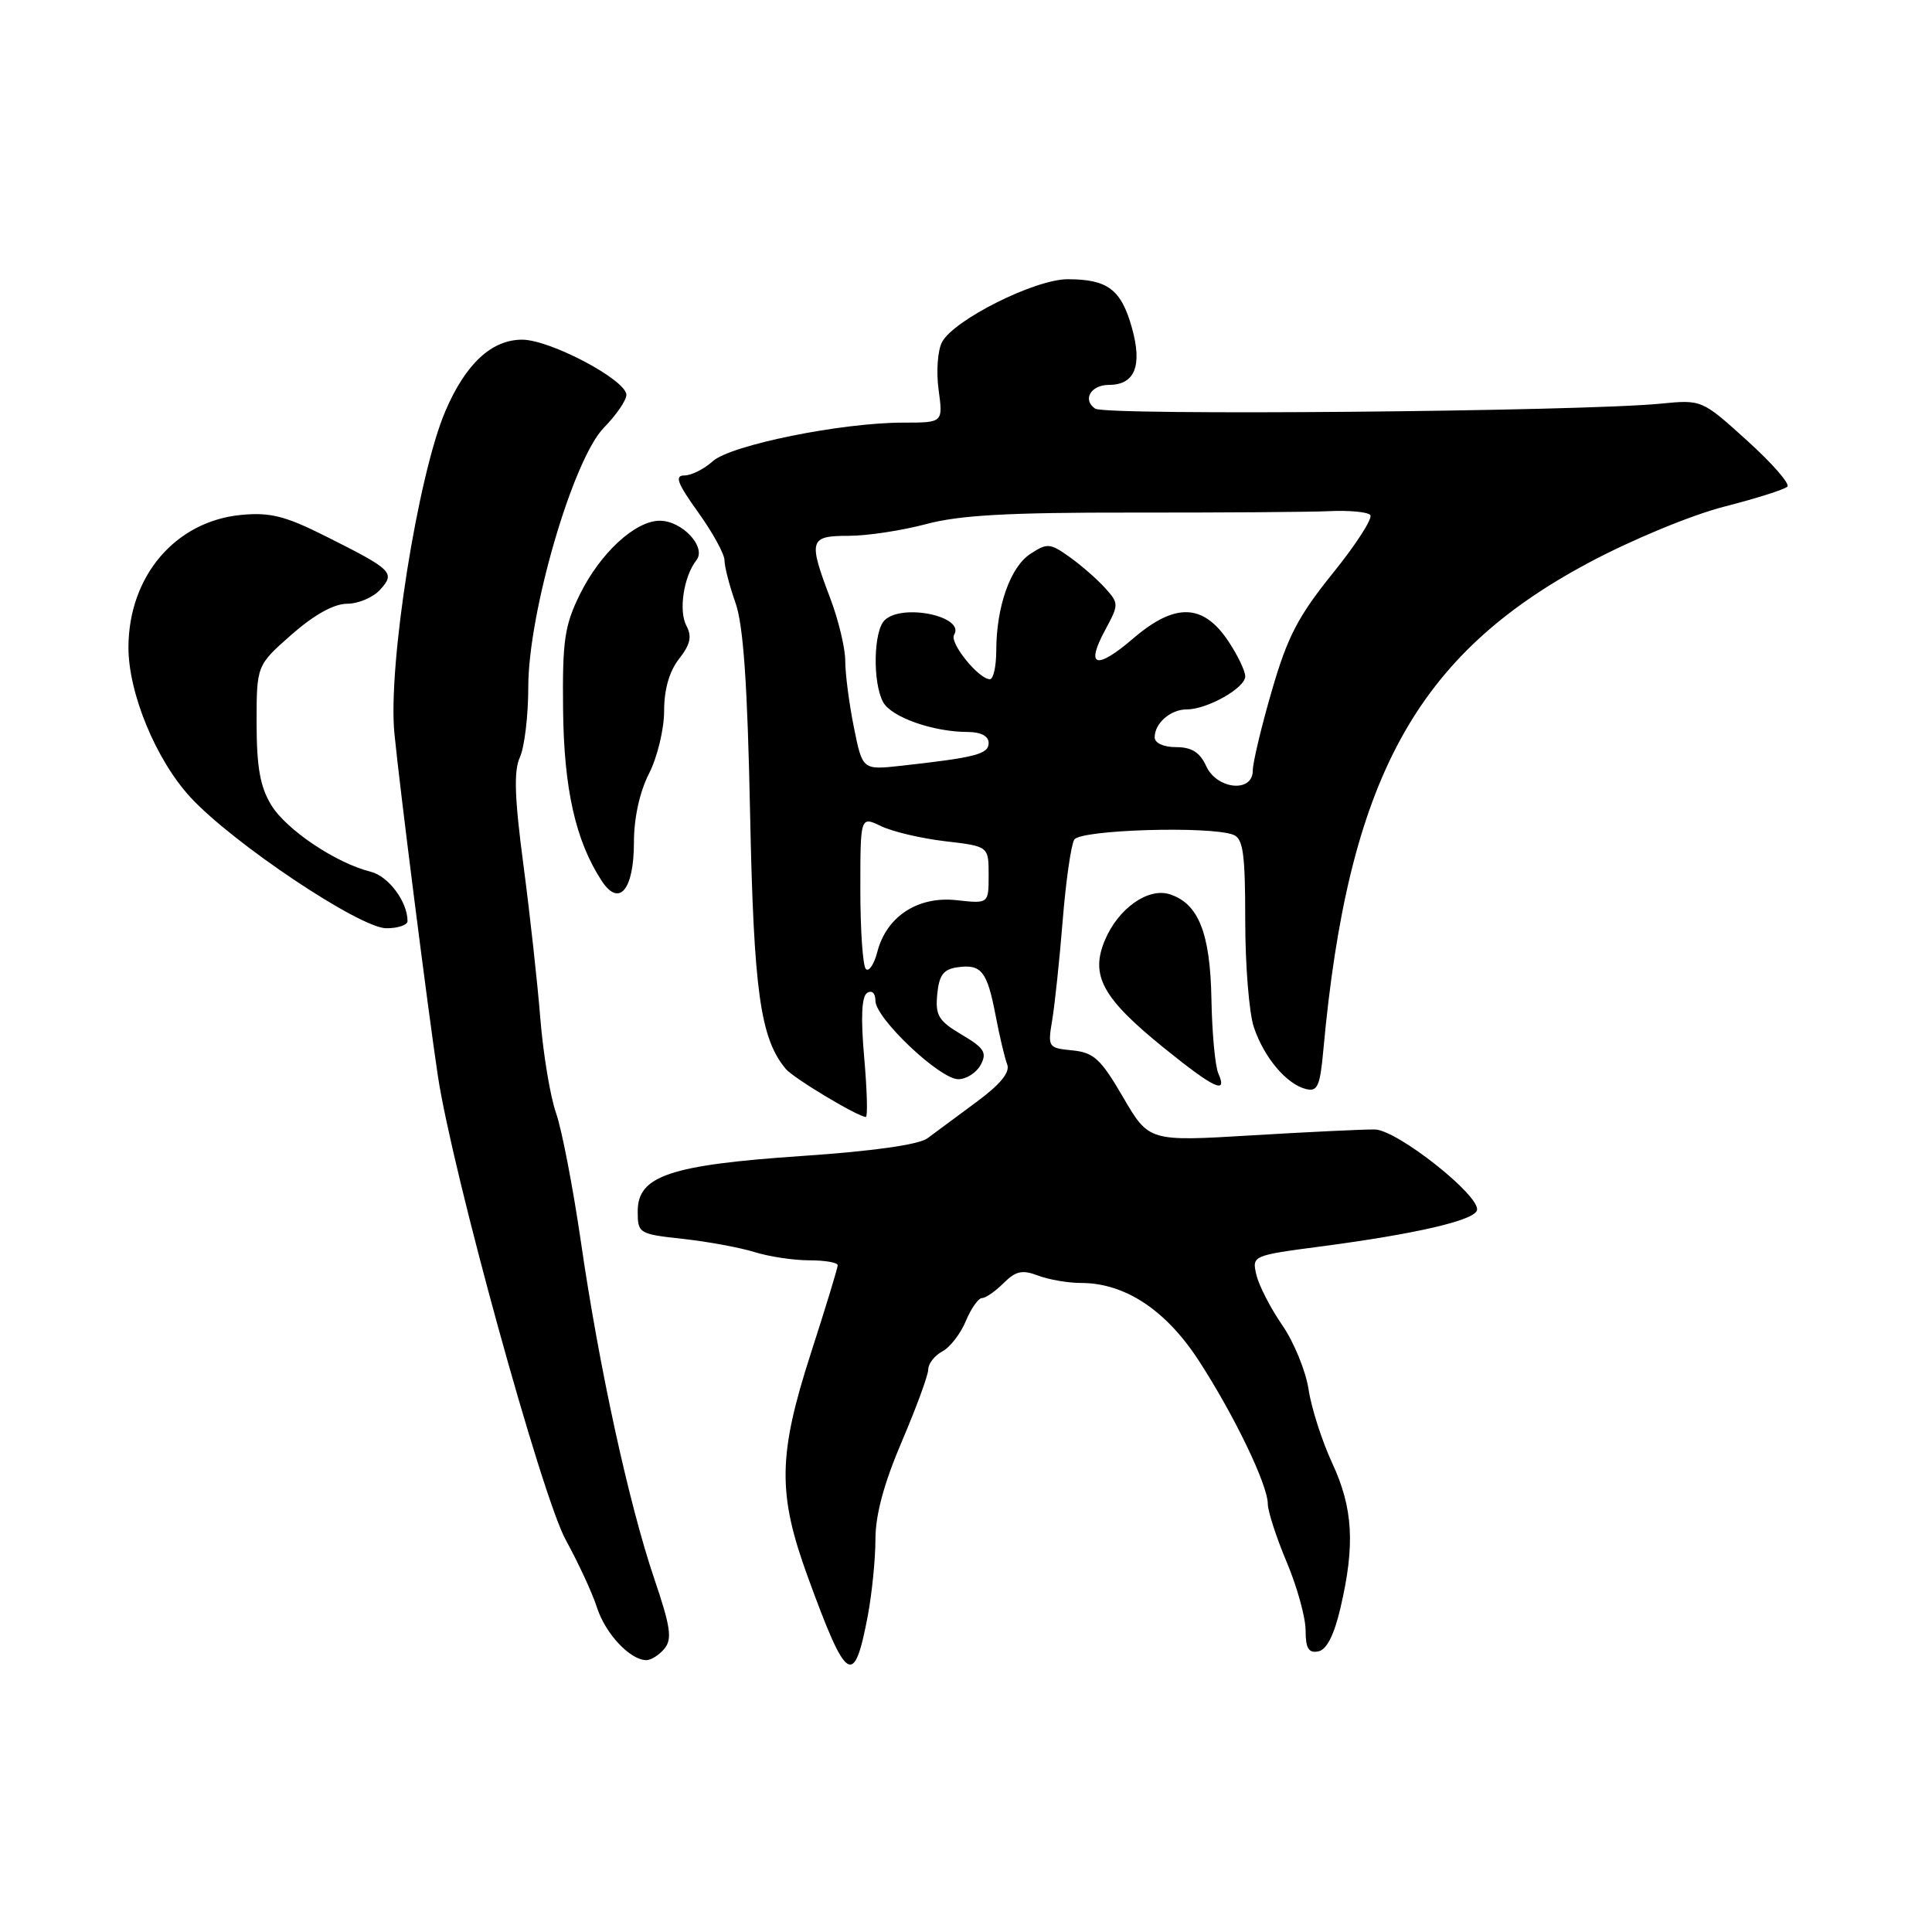 <?xml version="1.0" encoding="UTF-8" standalone="no"?>
<!DOCTYPE svg PUBLIC "-//W3C//DTD SVG 1.1//EN" "http://www.w3.org/Graphics/SVG/1.1/DTD/svg11.dtd" >
<svg xmlns="http://www.w3.org/2000/svg" xmlns:xlink="http://www.w3.org/1999/xlink" version="1.1" viewBox="0 0 256 256">
 <g >
 <path fill="currentColor"
d=" M 114.99 214.08 C 115.54 211.14 116.00 206.58 116.00 203.95 C 116.00 200.72 117.13 196.54 119.50 191.00 C 121.42 186.50 123.00 182.20 123.00 181.45 C 123.00 180.69 123.84 179.62 124.86 179.07 C 125.89 178.53 127.29 176.71 127.98 175.04 C 128.68 173.37 129.64 172.00 130.12 172.00 C 130.60 172.00 131.89 171.11 132.98 170.02 C 134.58 168.42 135.46 168.22 137.55 169.02 C 138.97 169.56 141.53 170.00 143.25 170.00 C 149.06 170.00 154.50 173.59 158.85 180.30 C 163.54 187.52 167.98 196.73 167.99 199.28 C 168.00 200.26 169.12 203.73 170.50 207.00 C 171.88 210.27 173.00 214.34 173.00 216.04 C 173.00 218.41 173.40 219.07 174.67 218.82 C 175.79 218.61 176.78 216.67 177.63 213.00 C 179.57 204.70 179.29 199.82 176.52 193.86 C 175.16 190.92 173.75 186.52 173.39 184.09 C 173.02 181.66 171.45 177.83 169.90 175.58 C 168.35 173.34 166.81 170.34 166.48 168.93 C 165.88 166.37 165.92 166.36 175.19 165.14 C 187.59 163.50 195.26 161.73 195.70 160.39 C 196.31 158.56 185.15 149.71 182.17 149.66 C 180.70 149.64 173.37 149.99 165.87 150.44 C 152.24 151.26 152.24 151.26 148.81 145.38 C 145.86 140.31 144.93 139.46 142.09 139.18 C 138.89 138.87 138.82 138.76 139.42 135.18 C 139.76 133.16 140.39 127.22 140.81 122.00 C 141.23 116.77 141.92 111.94 142.35 111.25 C 143.16 109.94 160.31 109.42 163.42 110.61 C 164.72 111.11 165.00 113.08 165.00 121.96 C 165.00 127.87 165.51 134.23 166.14 136.10 C 167.48 140.10 170.43 143.62 173.00 144.29 C 174.58 144.70 174.91 143.98 175.35 139.13 C 178.63 103.26 187.58 86.81 210.50 74.57 C 216.23 71.51 224.09 68.26 228.44 67.14 C 232.69 66.05 236.47 64.86 236.84 64.48 C 237.20 64.11 234.80 61.36 231.50 58.38 C 225.50 52.95 225.50 52.95 220.00 53.49 C 209.30 54.53 146.51 55.09 145.12 54.15 C 143.39 52.98 144.53 51.00 146.94 51.00 C 150.37 51.00 151.39 48.48 149.99 43.45 C 148.56 38.35 146.78 37.00 141.46 37.00 C 137.14 37.00 126.41 42.37 124.83 45.32 C 124.24 46.41 124.04 49.25 124.37 51.65 C 124.96 56.00 124.96 56.00 119.73 56.00 C 111.51 55.99 96.79 58.98 94.44 61.12 C 93.30 62.15 91.61 63.00 90.69 63.00 C 89.36 63.00 89.74 64.02 92.50 67.87 C 94.43 70.55 96.00 73.42 96.00 74.24 C 96.00 75.07 96.65 77.60 97.45 79.86 C 98.50 82.82 99.04 90.60 99.39 107.74 C 99.87 131.34 100.74 137.57 104.11 141.63 C 105.13 142.86 113.70 148.00 114.73 148.00 C 114.99 148.00 114.89 144.45 114.51 140.12 C 114.04 134.78 114.17 132.02 114.91 131.56 C 115.54 131.17 116.00 131.61 116.00 132.61 C 116.00 134.93 124.53 143.00 126.98 143.00 C 128.05 143.00 129.39 142.14 129.95 141.09 C 130.81 139.48 130.42 138.86 127.42 137.09 C 124.36 135.28 123.92 134.55 124.19 131.75 C 124.43 129.21 125.01 128.43 126.87 128.17 C 130.03 127.72 130.80 128.68 131.92 134.54 C 132.44 137.27 133.13 140.19 133.46 141.04 C 133.86 142.09 132.55 143.69 129.36 146.04 C 126.78 147.94 123.87 150.10 122.89 150.83 C 121.77 151.67 115.65 152.54 106.31 153.17 C 88.78 154.36 84.50 155.80 84.50 160.50 C 84.50 163.43 84.65 163.52 90.50 164.16 C 93.80 164.52 98.07 165.31 99.99 165.91 C 101.91 166.51 105.18 167.00 107.24 167.00 C 109.31 167.00 111.00 167.29 111.00 167.65 C 111.00 168.02 109.42 173.18 107.50 179.14 C 103.08 192.81 103.00 197.88 107.04 208.95 C 112.20 223.10 113.16 223.71 114.99 214.08 Z  M 88.04 218.46 C 89.09 217.18 88.86 215.57 86.70 209.21 C 83.32 199.24 79.37 181.12 76.98 164.59 C 75.93 157.38 74.45 149.68 73.68 147.49 C 72.91 145.29 71.98 139.68 71.60 135.00 C 71.23 130.32 70.22 121.16 69.36 114.63 C 68.18 105.70 68.06 102.16 68.89 100.33 C 69.50 99.00 70.00 94.81 70.00 91.03 C 70.00 81.16 75.92 60.86 80.02 56.67 C 81.66 54.99 83.00 53.04 83.00 52.33 C 83.00 50.36 72.93 45.02 69.20 45.01 C 65.15 45.00 61.70 48.20 59.02 54.46 C 55.37 62.97 51.38 88.17 52.26 97.17 C 52.95 104.26 56.69 133.70 58.01 142.50 C 59.92 155.23 71.79 198.30 74.98 204.08 C 76.62 207.06 78.48 211.07 79.10 213.00 C 80.22 216.47 83.46 219.94 85.63 219.98 C 86.25 219.99 87.33 219.31 88.04 218.46 Z  M 161.44 142.25 C 161.01 141.29 160.60 136.84 160.52 132.36 C 160.36 123.61 158.80 119.71 154.98 118.49 C 152.11 117.58 148.15 120.40 146.40 124.59 C 144.44 129.27 146.08 132.26 154.21 138.84 C 160.88 144.23 162.70 145.09 161.44 142.25 Z  M 54.00 122.05 C 54.00 119.48 51.47 116.09 49.12 115.51 C 44.55 114.38 37.94 109.96 35.94 106.67 C 34.47 104.27 34.01 101.65 34.00 95.83 C 34.00 88.17 34.00 88.17 38.64 84.08 C 41.63 81.46 44.25 80.00 45.99 80.00 C 47.47 80.00 49.45 79.16 50.37 78.14 C 52.42 75.88 52.02 75.50 43.06 71.01 C 37.79 68.37 35.78 67.86 31.94 68.23 C 23.25 69.07 17.07 76.31 17.02 85.71 C 16.99 91.79 20.65 100.67 25.24 105.65 C 30.86 111.74 47.70 123.00 51.20 123.00 C 52.74 123.00 54.00 122.57 54.00 122.05 Z  M 84.00 111.59 C 84.00 108.40 84.76 104.92 86.00 102.50 C 87.10 100.34 88.00 96.61 88.00 94.20 C 88.00 91.35 88.69 88.94 89.98 87.30 C 91.48 85.39 91.71 84.33 90.95 82.91 C 89.90 80.94 90.59 76.37 92.28 74.23 C 93.64 72.50 90.40 69.00 87.42 69.00 C 84.18 69.00 79.53 73.28 76.83 78.77 C 74.81 82.87 74.51 84.89 74.61 94.00 C 74.72 104.55 76.27 111.43 79.73 116.72 C 82.05 120.26 84.00 117.91 84.00 111.59 Z  M 114.73 128.40 C 114.33 128.00 114.00 123.28 114.00 117.91 C 114.00 108.15 114.00 108.15 116.75 109.47 C 118.26 110.20 122.09 111.10 125.25 111.47 C 131.00 112.14 131.00 112.14 131.00 115.95 C 131.00 119.75 131.00 119.75 126.75 119.28 C 121.64 118.71 117.46 121.43 116.25 126.13 C 115.82 127.78 115.14 128.80 114.73 128.40 Z  M 159.82 101.50 C 158.99 99.69 157.90 99.00 155.84 99.00 C 154.18 99.00 153.00 98.46 153.00 97.70 C 153.00 95.83 155.10 94.00 157.25 94.00 C 159.97 94.00 165.00 91.16 165.00 89.62 C 165.00 88.89 163.97 86.77 162.72 84.90 C 159.40 79.96 155.68 79.87 150.19 84.57 C 145.23 88.82 143.79 88.39 146.45 83.46 C 148.27 80.08 148.27 79.96 146.41 77.89 C 145.36 76.73 143.25 74.89 141.72 73.80 C 139.13 71.96 138.76 71.93 136.52 73.40 C 133.87 75.13 132.01 80.41 132.01 86.25 C 132.00 88.31 131.63 90.00 131.17 90.00 C 129.68 90.00 125.78 85.17 126.42 84.12 C 127.94 81.67 119.50 79.90 117.20 82.20 C 115.74 83.66 115.62 90.42 117.01 93.02 C 118.08 95.02 123.64 96.99 128.25 96.99 C 129.99 97.00 131.00 97.54 131.00 98.45 C 131.00 99.93 129.30 100.37 119.39 101.47 C 114.28 102.03 114.28 102.03 113.14 96.35 C 112.51 93.22 112.00 89.28 112.00 87.58 C 112.00 85.89 111.10 82.13 110.00 79.24 C 107.08 71.55 107.24 71.00 112.45 71.00 C 114.90 71.00 119.51 70.30 122.70 69.45 C 127.12 68.26 133.63 67.90 150.00 67.92 C 161.82 67.93 173.60 67.85 176.17 67.73 C 178.74 67.61 181.17 67.83 181.56 68.23 C 181.95 68.62 179.74 72.07 176.65 75.90 C 172.01 81.65 170.60 84.35 168.52 91.54 C 167.13 96.31 166.00 101.07 166.00 102.11 C 166.00 105.09 161.24 104.62 159.82 101.50 Z "/>
</g>
</svg>